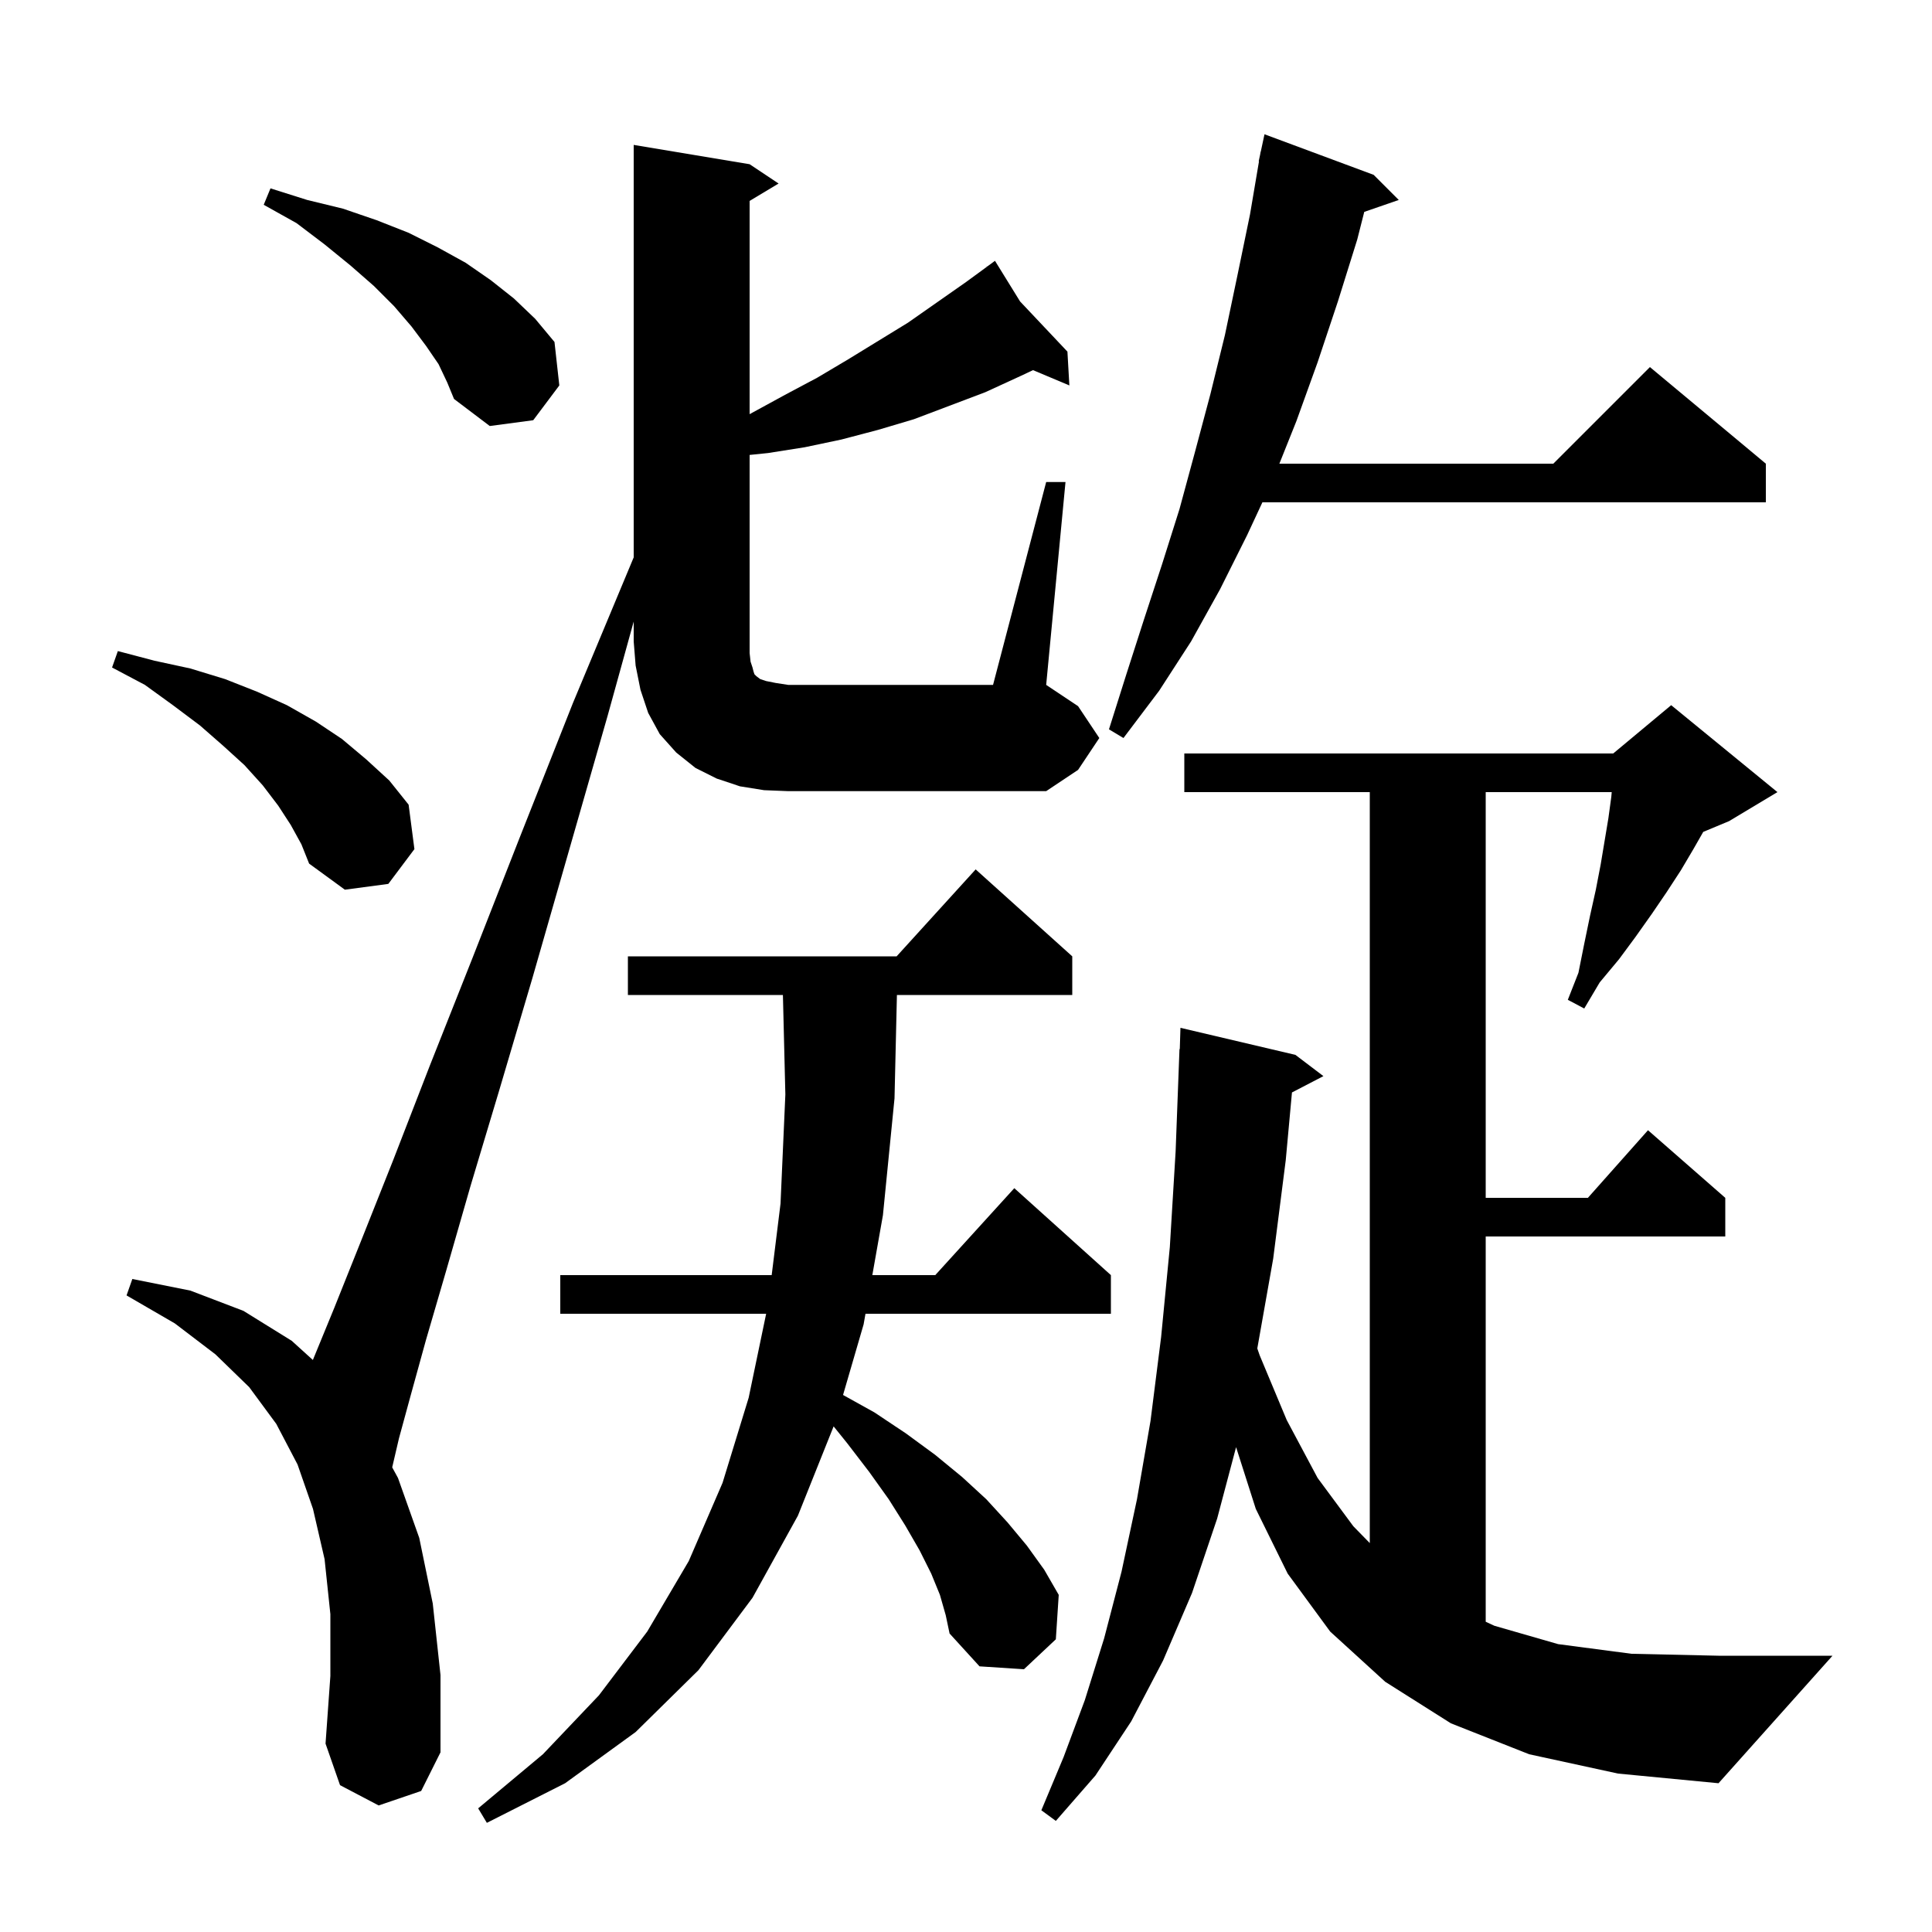 <svg xmlns="http://www.w3.org/2000/svg" xmlns:xlink="http://www.w3.org/1999/xlink" version="1.1" baseProfile="full" viewBox="0 0 200 200" width="200" height="200">
<g fill="black">
<path d="M 97.3 165.1 L 96.4 162.9 L 95.2 160.5 L 93.7 157.9 L 92.0 155.2 L 90.0 152.4 L 87.7 149.4 L 86.296 147.659 L 82.6 156.9 L 77.9 165.4 L 72.3 172.9 L 65.8 179.3 L 58.5 184.6 L 50.4 188.7 L 49.5 187.2 L 56.2 181.6 L 62.0 175.5 L 67.0 168.9 L 71.3 161.6 L 74.8 153.5 L 77.5 144.7 L 79.312 136.0 L 58.0 136.0 L 58.0 132.0 L 79.884 132.0 L 80.8 124.6 L 81.3 113.3 L 81.047 103.0 L 65.0 103.0 L 65.0 99.0 L 92.818 99.0 L 101.0 90.0 L 111.0 99.0 L 111.0 103.0 L 92.849 103.0 L 92.6 113.7 L 91.4 125.8 L 90.303 132.0 L 96.818 132.0 L 105.0 123.0 L 115.0 132.0 L 115.0 136.0 L 89.595 136.0 L 89.4 137.1 L 87.272 144.407 L 90.5 146.2 L 93.8 148.4 L 96.8 150.6 L 99.6 152.9 L 102.1 155.2 L 104.3 157.6 L 106.3 160.0 L 108.1 162.5 L 109.6 165.1 L 109.3 169.7 L 106.0 172.8 L 101.4 172.5 L 98.3 169.1 L 97.9 167.2 Z M 158.3 181.6 L 150.2 178.4 L 143.4 174.1 L 137.7 168.9 L 133.3 162.9 L 130.0 156.2 L 127.959 149.81 L 126.0 157.2 L 123.4 164.9 L 120.4 171.9 L 117.1 178.2 L 113.4 183.8 L 109.3 188.5 L 107.8 187.4 L 110.1 181.9 L 112.3 176.0 L 114.3 169.6 L 116.1 162.7 L 117.7 155.2 L 119.1 147.1 L 120.2 138.4 L 121.1 129.1 L 121.7 119.2 L 122.1 108.6 L 122.131 108.602 L 122.2 106.4 L 134.1 109.2 L 137.0 111.4 L 133.743 113.091 L 133.1 120.1 L 131.8 130.3 L 130.155 139.592 L 130.4 140.3 L 133.2 147.0 L 136.4 153.0 L 140.1 158.0 L 141.8 159.74 L 141.8 82.0 L 122.6 82.0 L 122.6 78.0 L 167.0 78.0 L 173.0 73.0 L 184.0 82.0 L 179.0 85.0 L 176.319 86.117 L 175.3 87.9 L 174.0 90.1 L 172.5 92.4 L 171.0 94.6 L 169.3 97.0 L 167.6 99.3 L 165.6 101.7 L 164.0 104.4 L 162.3 103.5 L 163.4 100.7 L 164.0 97.7 L 164.6 94.8 L 165.2 92.1 L 165.7 89.5 L 166.5 84.7 L 166.8 82.5 L 166.845 82.0 L 153.8 82.0 L 153.8 124.0 L 164.378 124.0 L 170.6 117.0 L 178.6 124.0 L 178.6 128.0 L 153.8 128.0 L 153.8 167.882 L 154.7 168.3 L 161.3 170.2 L 168.9 171.2 L 177.9 171.4 L 189.7 171.4 L 177.9 184.6 L 167.5 183.6 Z M 30.1 85.4 L 28.8 83.4 L 27.2 81.3 L 25.3 79.2 L 23.1 77.2 L 20.7 75.1 L 17.9 73.0 L 15.0 70.9 L 11.6 69.1 L 12.2 67.4 L 16.0 68.4 L 19.7 69.2 L 23.3 70.3 L 26.6 71.6 L 29.7 73.0 L 32.7 74.7 L 35.4 76.5 L 37.9 78.6 L 40.3 80.8 L 42.3 83.3 L 42.9 87.9 L 40.2 91.5 L 35.7 92.1 L 32.0 89.4 L 31.2 87.4 Z M 108.3 49.9 L 110.3 49.9 L 108.3 70.9 L 111.6 73.1 L 113.8 76.4 L 111.6 79.7 L 108.3 81.9 L 81.6 81.9 L 79.1 81.8 L 76.6 81.4 L 74.2 80.6 L 72.0 79.5 L 70.0 77.9 L 68.3 76.0 L 67.1 73.8 L 66.3 71.4 L 65.8 68.9 L 65.6 66.4 L 65.6 64.343 L 62.9 74.1 L 58.8 88.4 L 55.1 101.3 L 51.7 112.8 L 48.7 122.8 L 46.2 131.5 L 44.1 138.7 L 42.5 144.5 L 41.3 148.9 L 40.6 151.9 L 41.2 153.0 L 43.4 159.2 L 44.8 166.0 L 45.6 173.4 L 45.6 181.4 L 43.6 185.4 L 39.2 186.9 L 35.2 184.8 L 33.7 180.5 L 34.2 173.5 L 34.2 167.1 L 33.6 161.4 L 32.4 156.2 L 30.8 151.6 L 28.6 147.4 L 25.8 143.6 L 22.3 140.2 L 18.1 137.0 L 13.1 134.1 L 13.7 132.4 L 19.7 133.6 L 25.2 135.7 L 30.2 138.8 L 32.388 140.785 L 34.6 135.4 L 37.4 128.4 L 40.7 120.1 L 44.5 110.3 L 48.9 99.2 L 53.8 86.7 L 59.3 72.8 L 65.6 57.7 L 65.6 15.0 L 77.6 17.0 L 80.6 19.0 L 77.6 20.8 L 77.6 42.873 L 81.4 40.8 L 84.6 39.1 L 87.8 37.2 L 94.0 33.4 L 100.0 29.2 L 102.177 27.604 L 102.1 27.5 L 102.189 27.595 L 103.0 27.0 L 105.598 31.206 L 110.5 36.4 L 110.7 39.9 L 106.937 38.316 L 105.7 38.9 L 102.0 40.6 L 94.6 43.4 L 90.9 44.5 L 87.1 45.5 L 83.3 46.3 L 79.5 46.9 L 77.6 47.095 L 77.6 67.6 L 77.7 68.5 L 77.9 69.1 L 78.0 69.5 L 78.1 69.8 L 78.3 70.0 L 78.7 70.3 L 79.3 70.5 L 80.3 70.7 L 81.6 70.9 L 102.8 70.9 Z M 142.2 18.1 L 144.8 20.7 L 141.227 21.934 L 140.5 24.8 L 138.5 31.2 L 136.4 37.5 L 134.2 43.6 L 132.44 48.0 L 160.8 48.0 L 170.8 38.0 L 182.8 48.0 L 182.8 52.0 L 130.683 52.0 L 129.1 55.4 L 126.3 61.0 L 123.3 66.4 L 120.0 71.5 L 116.3 76.4 L 114.8 75.5 L 116.6 69.8 L 118.4 64.2 L 120.3 58.4 L 122.1 52.7 L 123.7 46.8 L 125.3 40.8 L 126.8 34.7 L 128.1 28.5 L 129.4 22.2 L 130.33 16.704 L 130.3 16.7 L 130.446 16.017 L 130.5 15.7 L 130.514 15.703 L 130.9 13.9 Z M 45.4 37.7 L 44.1 35.8 L 42.6 33.8 L 40.8 31.7 L 38.7 29.6 L 36.3 27.5 L 33.6 25.3 L 30.7 23.1 L 27.3 21.2 L 28.0 19.5 L 31.8 20.7 L 35.5 21.6 L 39.0 22.8 L 42.3 24.1 L 45.3 25.6 L 48.2 27.2 L 50.8 29.0 L 53.2 30.9 L 55.4 33.0 L 57.4 35.4 L 57.9 39.9 L 55.2 43.5 L 50.7 44.1 L 47.0 41.3 L 46.3 39.6 Z " />
</g>
</svg>
